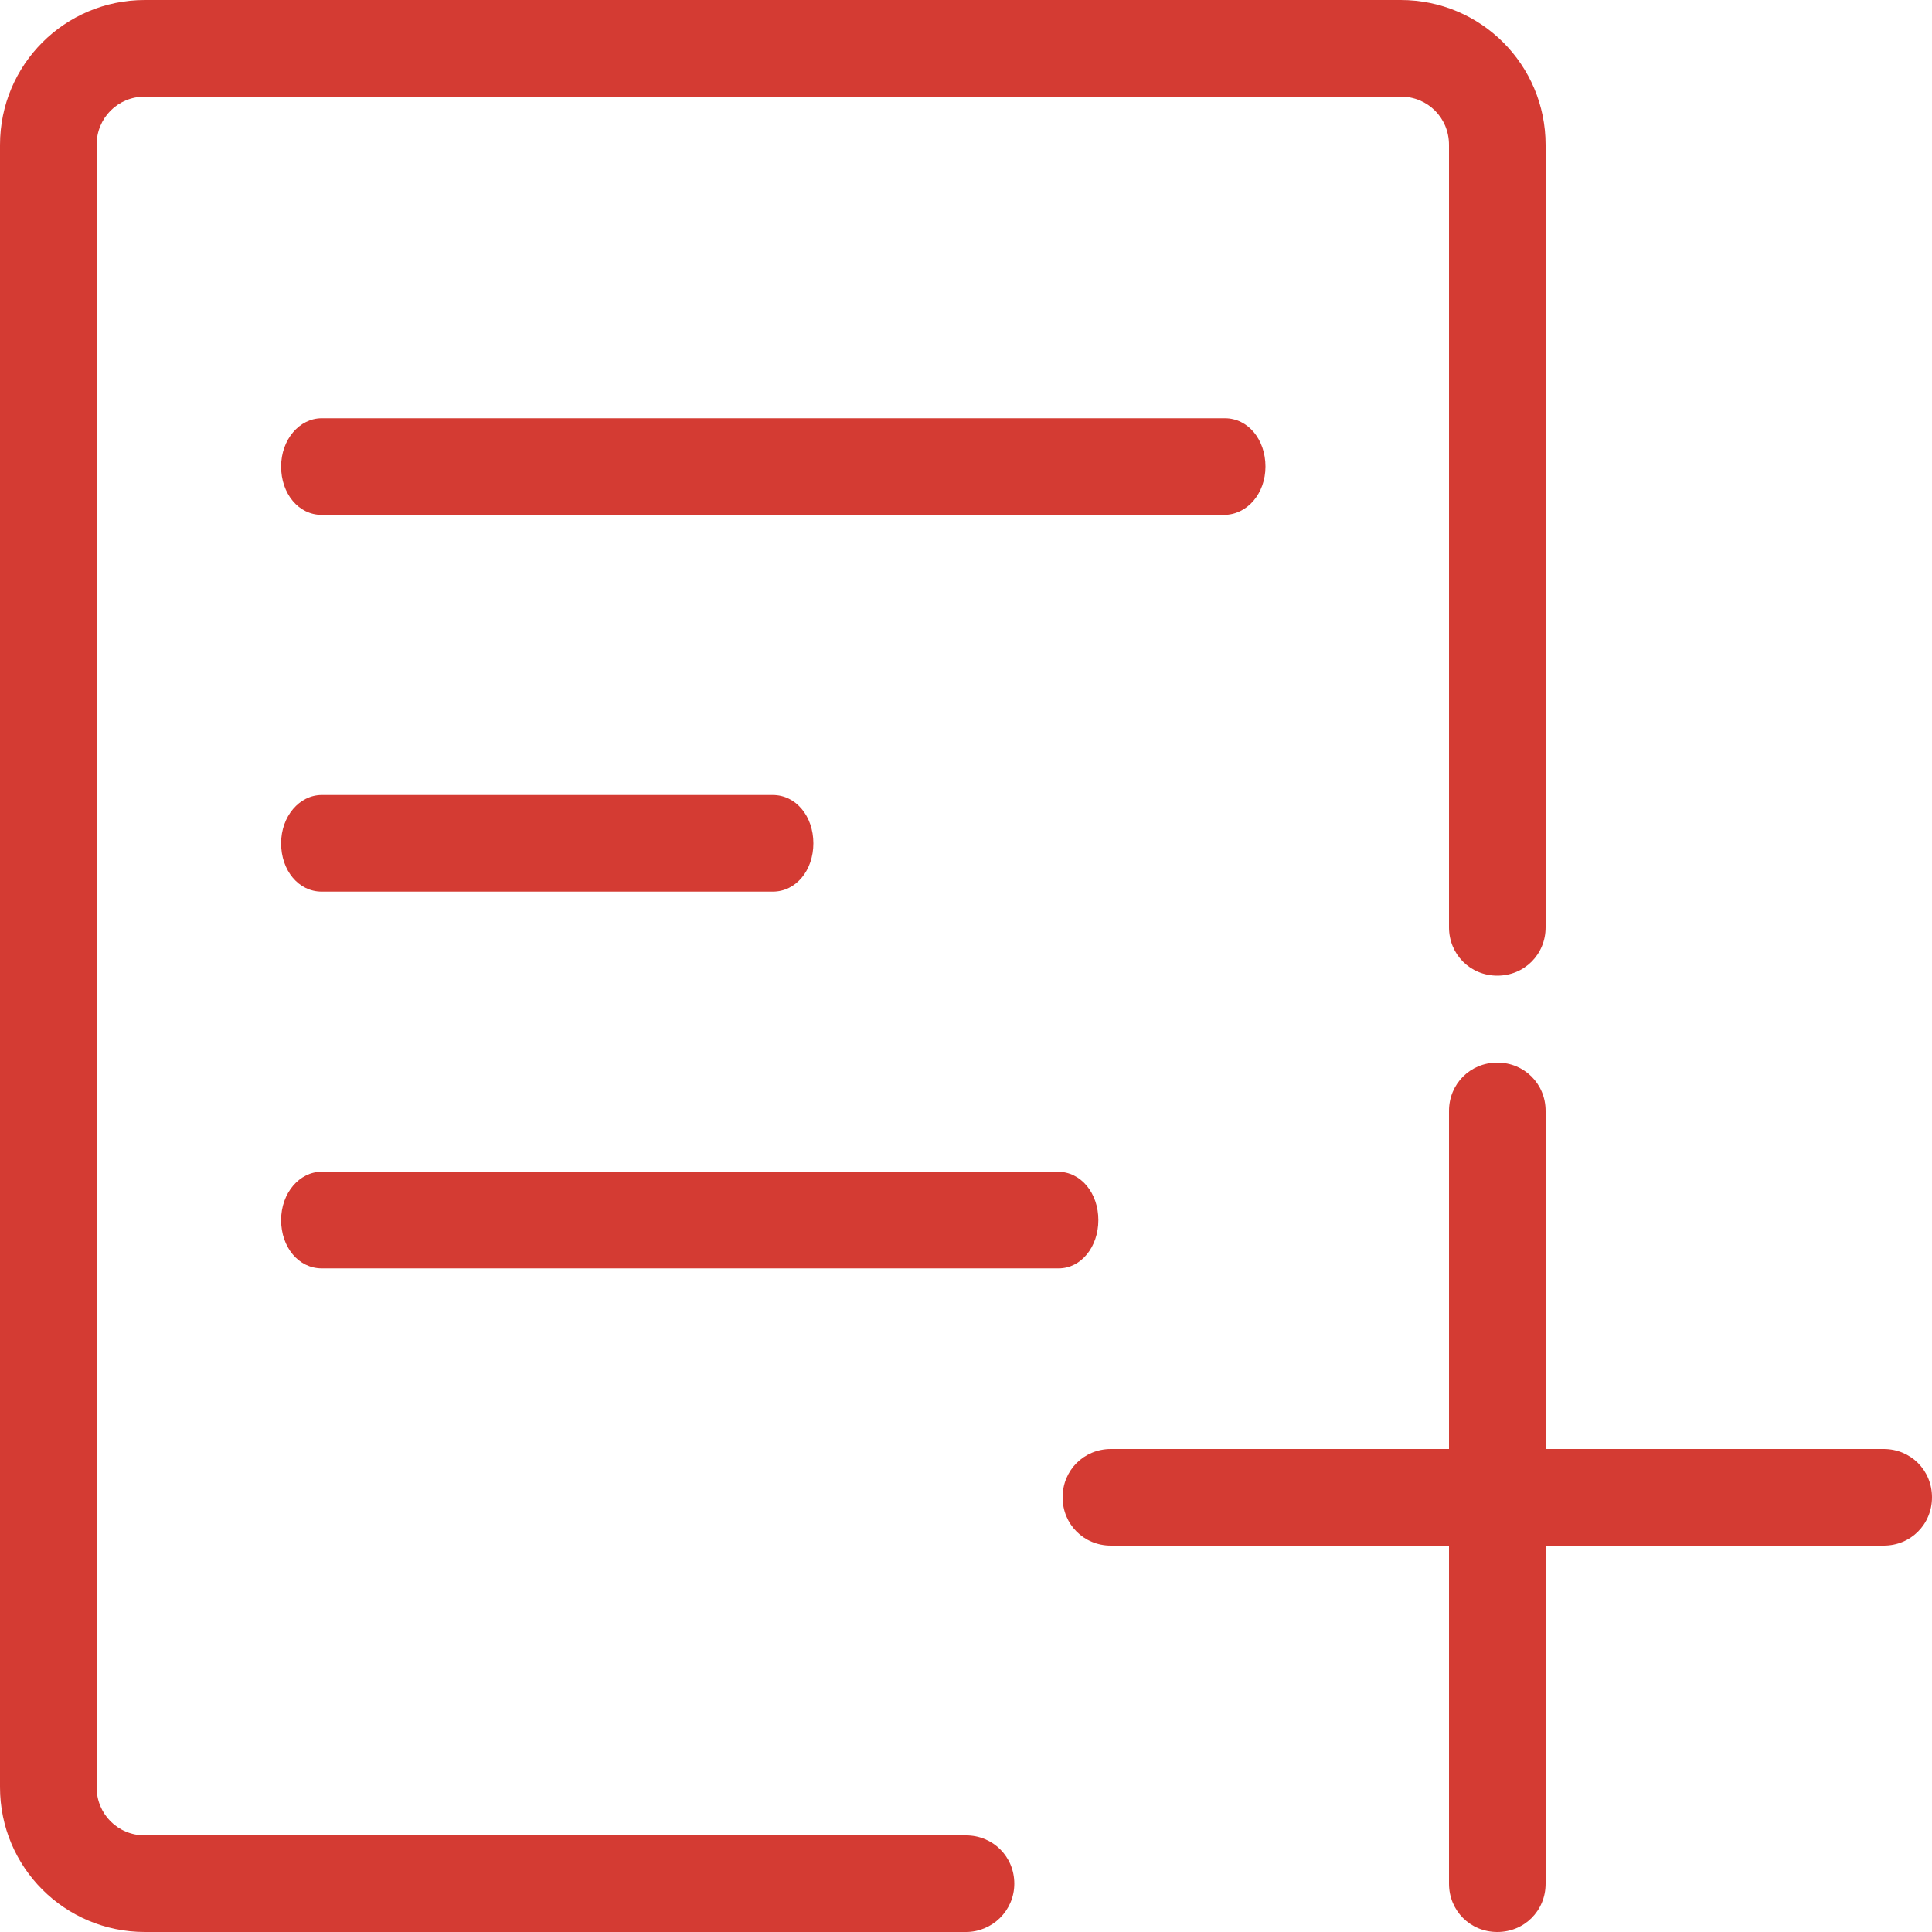 <?xml version="1.0" standalone="no"?><!DOCTYPE svg PUBLIC "-//W3C//DTD SVG 1.1//EN" "http://www.w3.org/Graphics/SVG/1.1/DTD/svg11.dtd"><svg t="1519783052417" class="icon" style="" viewBox="0 0 1024 1024" version="1.1" xmlns="http://www.w3.org/2000/svg" p-id="11495" xmlns:xlink="http://www.w3.org/1999/xlink" width="200" height="200"><defs><style type="text/css"></style></defs><path d="M512 1024H76.8c-42.496 0-76.8-34.304-76.8-76.8V76.8C0 34.304 34.304 0 76.8 0h665.6c42.496 0 76.8 34.304 76.8 76.8v414.72c0 14.336-11.264 25.6-25.6 25.6s-25.6-11.264-25.6-25.6V76.8c0-14.336-11.264-25.6-25.6-25.6H76.8c-14.336 0-25.6 11.264-25.6 25.6v870.4c0 14.336 11.264 25.6 25.6 25.6h435.2c14.336 0 25.6 11.264 25.6 25.6s-11.776 25.6-25.6 25.6z" p-id="11496" fill="#D43B33"></path><path d="M998.4 768h-179.2v-179.2c0-14.336-11.264-25.6-25.6-25.6s-25.6 11.264-25.6 25.6v179.2h-179.2c-14.336 0-25.6 11.264-25.6 25.6s11.264 25.6 25.6 25.6h179.2v179.2c0 14.336 11.264 25.6 25.6 25.6s25.6-11.264 25.6-25.6v-179.2h179.2c14.336 0 25.6-11.264 25.6-25.6s-11.264-25.6-25.6-25.6zM648.704 272.896H170.496c-12.288 0-21.504-11.264-21.504-25.6s9.728-25.6 21.504-25.6h478.72c12.288 0 21.504 11.264 21.504 25.6s-9.728 25.6-22.016 25.6zM409.6 472.576H170.496c-12.288 0-21.504-11.264-21.504-25.6s9.728-25.6 21.504-25.6H409.6c12.288 0 21.504 11.264 21.504 25.6s-9.216 25.6-21.504 25.6zM561.152 672.256H170.496c-12.288 0-21.504-11.264-21.504-25.6s9.728-25.6 21.504-25.6h390.144c12.288 0 21.504 11.264 21.504 25.6s-9.216 25.6-20.992 25.6z" p-id="11497" fill="#D43B33"></path></svg>